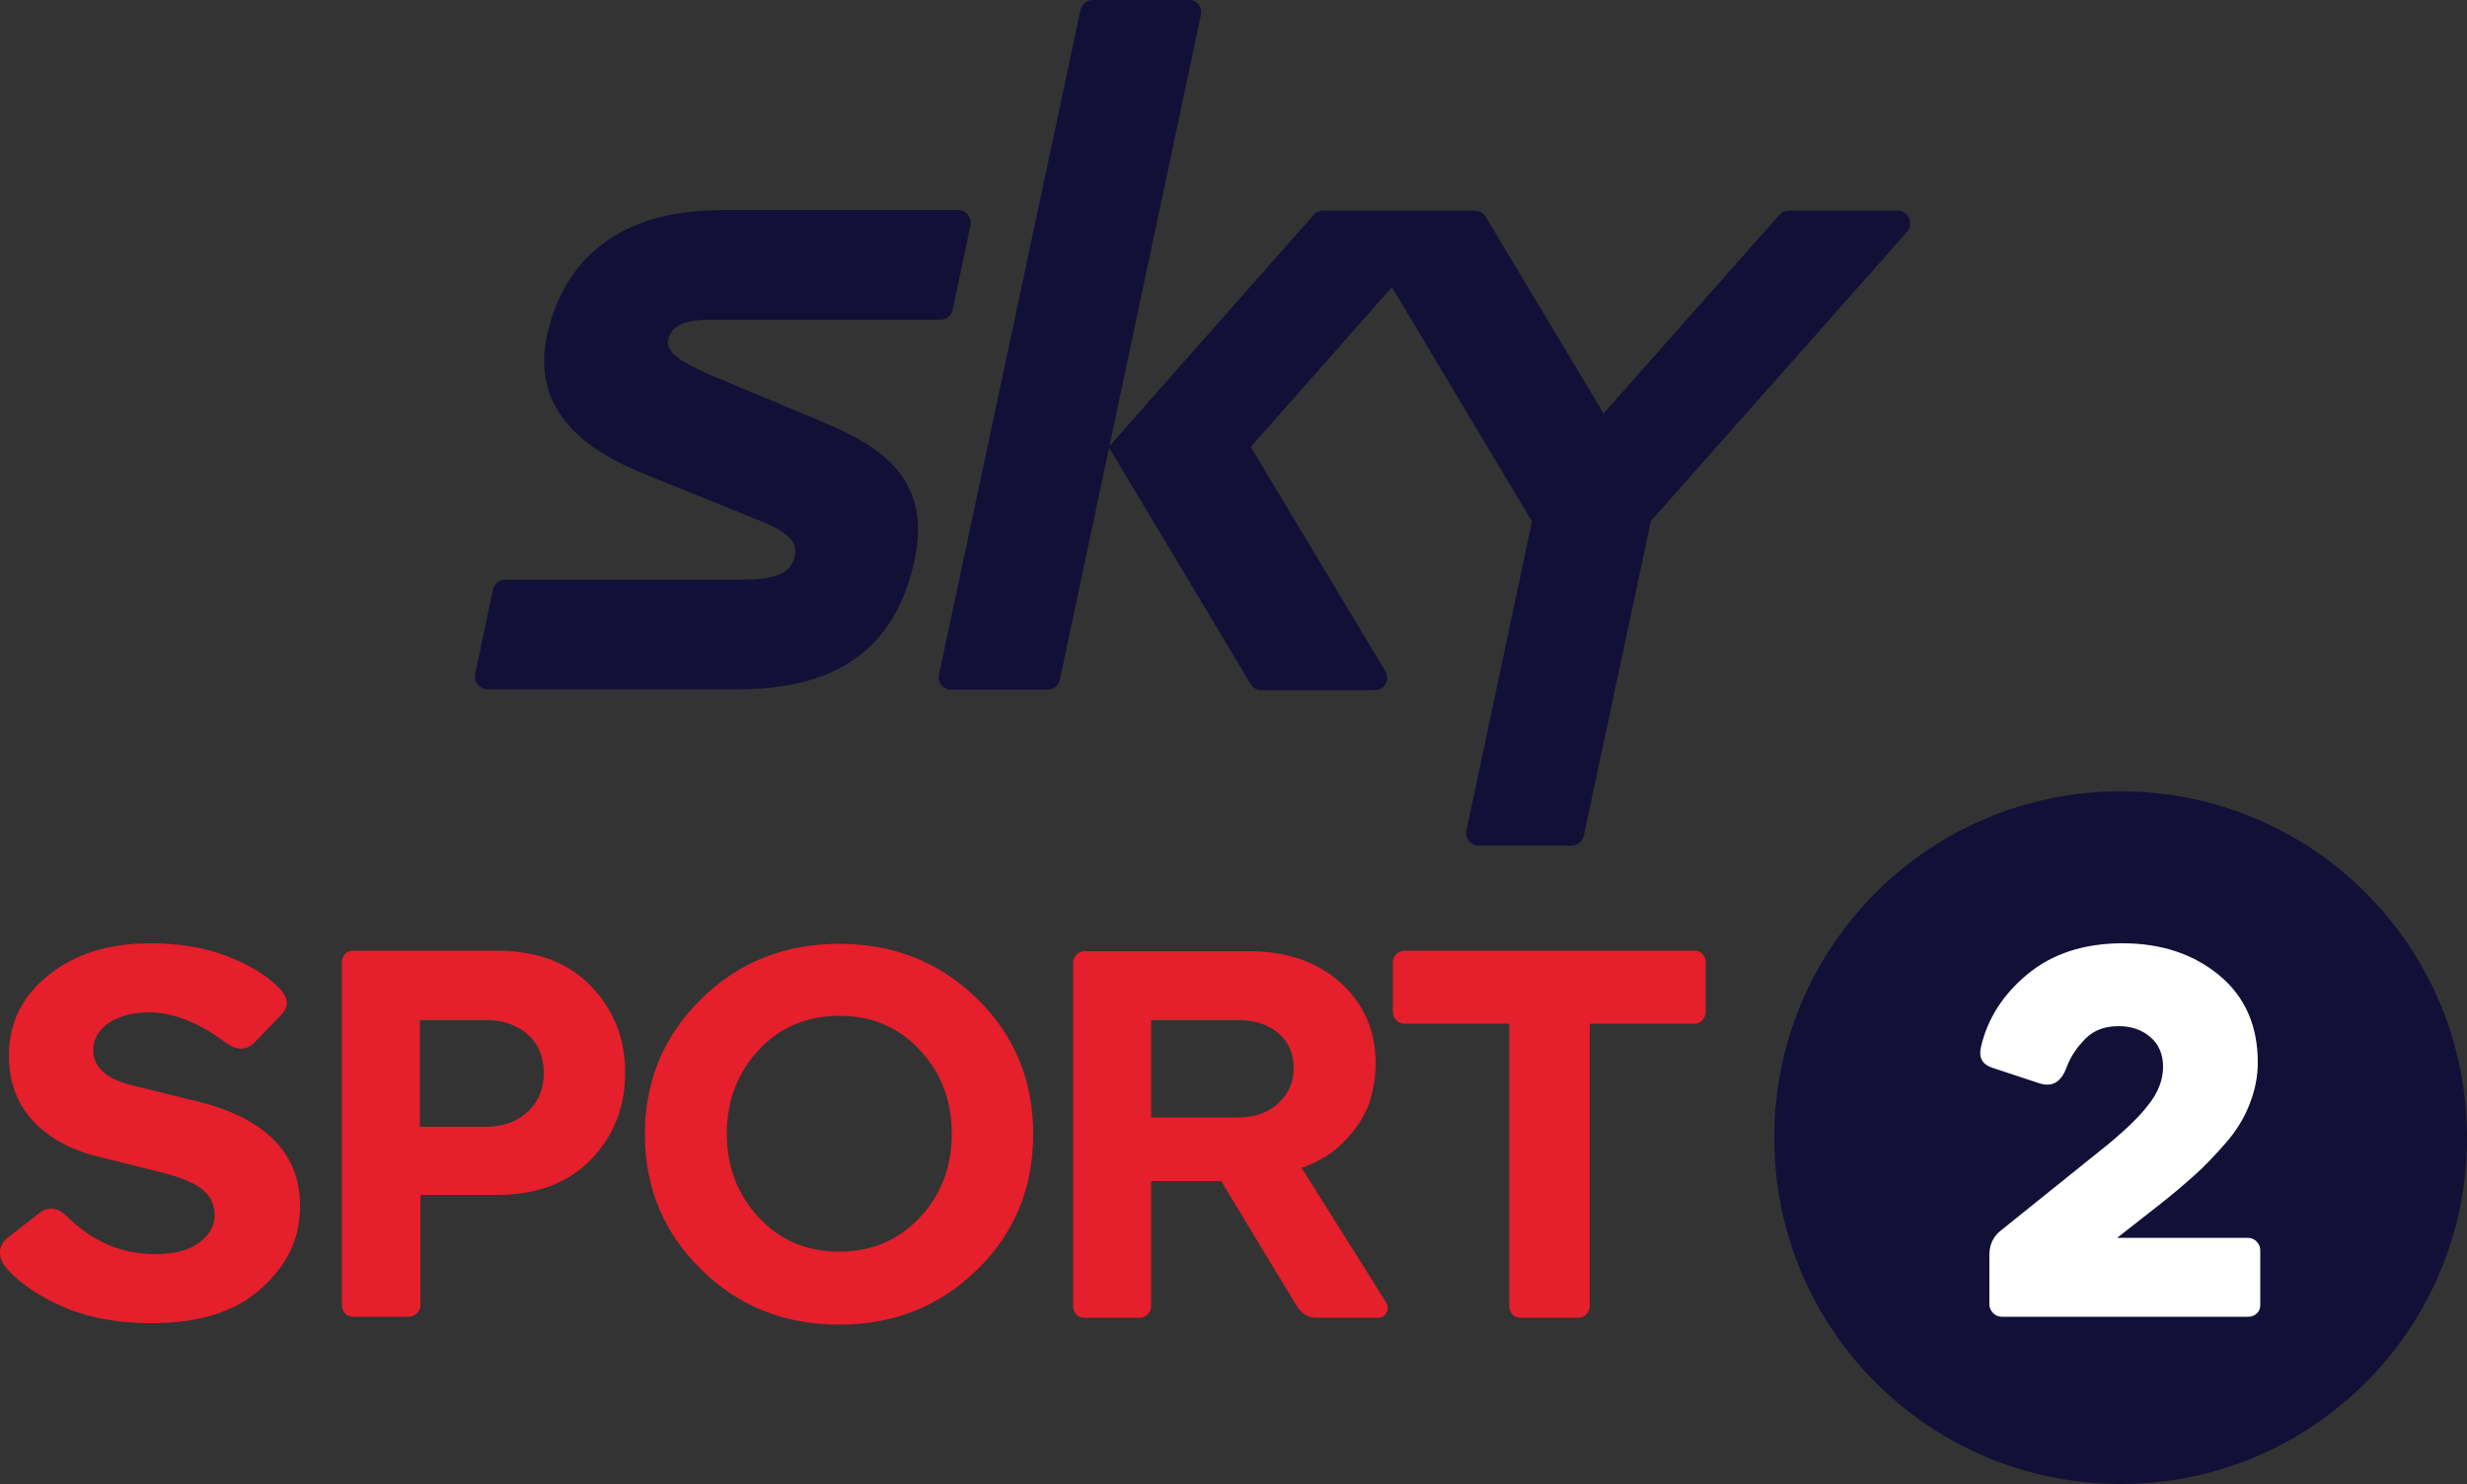 <?xml version="1.0" encoding="utf-8"?>
<!-- Generator: Adobe Illustrator 27.9.0, SVG Export Plug-In . SVG Version: 6.00 Build 0)  -->
<svg version="1.1" id="Слой_1" xmlns="http://www.w3.org/2000/svg" xmlns:xlink="http://www.w3.org/1999/xlink" x="0px" y="0px"
	 width="500px" height="300.8px" viewBox="0 0 500 300.8" style="enable-background:new 0 0 500 300.8;" xml:space="preserve">
<rect x="0" y="0" width="500" height="300.8" fill="#333333" stroke="none"/>
<style type="text/css">
	.st0{fill:#E51F2B;}
	.st1{fill:#121037;}
	.st2{fill:#FFFFFF;}
</style>
<g>
	<path class="st0" d="M40.6,223.4l-14.2-3.5c-5-1.3-7.5-3.7-7.5-7c0-2.3,1.1-4.2,3.2-5.6c2.2-1.4,4.9-2.1,8.1-2.1
		c4.9,0,10.1,2.1,15.5,6.1c2.3,1.7,4.3,1.7,6-0.1l5.2-5.4c1.8-1.8,1.6-3.8-0.6-5.8c-2.5-2.5-6.1-4.6-10.6-6.3
		c-4.5-1.7-9.6-2.5-15.2-2.5c-8.4,0-15.2,2.1-20.6,6.4c-5.4,4.3-8.1,9.7-8.1,16.4c0,5.2,1.6,9.6,4.8,13.1c3.2,3.5,7.7,6,13.5,7.4
		l12.8,3.2c3.6,0.9,6.3,2,8,3.3c1.7,1.3,2.6,3.1,2.6,5.4c0,2.1-1.1,4-3.2,5.5c-2.1,1.6-5.1,2.3-8.9,2.3c-6.7,0-12.6-2.5-17.8-7.6
		c-1.8-1.8-3.6-2.1-5.4-0.9l-6.8,5.3c-1.1,1-1.5,2.1-1.4,3.2c0.1,1.2,0.7,2.2,1.6,3.2c2.8,3,6.7,5.6,11.7,7.7s10.8,3.1,17.4,3.1
		c9.6,0,17-2.3,22.2-7c5.3-4.7,7.9-10.2,7.9-16.6C60.9,234.1,54.2,226.9,40.6,223.4"/>
	<path class="st0" d="M119.8,199.9c-4.6-4.8-11-7.2-19.1-7.2H71.6c-0.7,0-1.3,0.2-1.7,0.7c-0.4,0.5-0.6,1-0.6,1.6v69.5
		c0,0.7,0.2,1.3,0.6,1.7c0.4,0.5,1,0.7,1.7,0.7h11.2c0.6,0,1.2-0.2,1.7-0.7c0.5-0.5,0.7-1,0.7-1.7v-22.3h15.5c8.1,0,14.4-2.4,19-7.1
		c4.6-4.7,7-10.6,7-17.7C126.7,210.5,124.4,204.7,119.8,199.9 M107,225.3c-2.1,2-4.8,3-8.2,3.1H85.1v-21.6h13.7c3.3,0,6,1,8.2,2.9
		c2.1,1.9,3.2,4.5,3.2,7.8S109.1,223.3,107,225.3"/>
	<path class="st0" d="M198,202.4c-7.6-7.4-16.9-11.1-27.9-11.1c-11,0-20.4,3.7-28,11.2c-7.6,7.5-11.4,16.6-11.4,27.4
		c0,10.8,3.8,20,11.4,27.4c7.6,7.5,16.9,11.2,28,11.2c11,0,20.3-3.7,27.9-11.1c7.6-7.4,11.4-16.6,11.4-27.5
		C209.4,219,205.6,209.8,198,202.4 M186.4,246.8c-4.3,4.6-9.8,6.9-16.3,6.9c-6.6,0-12-2.3-16.3-6.9c-4.3-4.6-6.5-10.3-6.5-17
		c0-6.7,2.2-12.4,6.5-17c4.3-4.6,9.8-6.9,16.3-6.9c6.6,0,12,2.3,16.3,6.9c4.3,4.6,6.5,10.2,6.5,17
		C192.9,236.6,190.7,242.2,186.4,246.8"/>
	<path class="st0" d="M280.8,263.8l-17-27.1c3.6-1.2,6.6-3.1,9-5.7c2.4-2.6,4-5.2,4.8-7.7c0.8-2.6,1.2-5.1,1.2-7.8
		c0-6.5-2.3-11.9-7-16.2c-4.7-4.3-10.9-6.5-18.7-6.5h-33.3c-0.7,0-1.3,0.3-1.7,0.8c-0.4,0.5-0.6,1-0.6,1.6v69.5
		c0,0.7,0.2,1.3,0.6,1.7c0.4,0.5,1,0.7,1.7,0.7h11.1c0.7,0,1.3-0.2,1.7-0.7c0.5-0.5,0.7-1.1,0.7-1.7v-25.3h14.2l15.3,25.3
		c1,1.6,2.3,2.4,4,2.4h12.3c0.9,0,1.6-0.3,1.9-1C281.4,265.2,281.3,264.5,280.8,263.8 M259,223.7c-2.1,1.9-4.8,2.8-8,2.8h-17.7
		v-19.7h17.9c3.2,0,5.8,0.9,7.9,2.6c2,1.7,3.1,4.1,3.1,7.1C262.2,219.4,261.1,221.8,259,223.7"/>
	<path class="st0" d="M345.1,193.4c-0.5-0.5-1-0.7-1.6-0.7h-58.8c-0.6,0-1.2,0.2-1.7,0.7c-0.5,0.5-0.7,1-0.7,1.8v9.8
		c0,0.7,0.2,1.3,0.7,1.8c0.5,0.5,1,0.7,1.7,0.7h21.2v57.2c0,0.7,0.2,1.3,0.6,1.7c0.4,0.5,1,0.7,1.7,0.7h11.6c0.7,0,1.3-0.2,1.7-0.7
		c0.5-0.5,0.7-1.1,0.7-1.7v-57.2h21.2c0.6,0,1.2-0.2,1.6-0.7c0.5-0.5,0.7-1.1,0.7-1.8v-9.8C345.8,194.5,345.5,193.9,345.1,193.4"/>
	<path class="st1" d="M166.9,85.6l-22.7-9.5c-6.6-2.9-9.2-4.8-8.8-7.1c0.4-2.2,2.1-4.2,8.4-4.2l46.8,0c1.2,0,2.2-0.8,2.5-2l3.6-17.2
		c0.3-1.6-0.9-3-2.5-3l-48.3,0c-22.9,0.1-32.2,12.4-35,25.3c-3.6,16.3,9.5,23.9,18.8,27.8l24.9,10.1c6.1,2.5,7.1,4.7,6.4,7.2
		c-0.7,2.7-2.9,4.5-10.6,4.5h-48c-1.2,0-2.2,0.8-2.5,2l-3.6,17.2c-0.3,1.6,0.9,3,2.5,3h51.6c23.7-0.2,31.9-12.5,34.9-25.9
		C189,97,178.5,90.5,166.9,85.6"/>
	<path class="st1" d="M384.6,42.7h-22.1c-0.7,0-1.4,0.3-1.9,0.9L325,83.8l-23.9-39.9c-0.5-0.8-1.3-1.2-2.2-1.2h-8.7h-12.9h-9.2
		c-0.7,0-1.4,0.3-1.9,0.9l-41.5,47l28.8,48.1c0.5,0.8,1.3,1.2,2.2,1.2h22.9c2,0,3.2-2.1,2.2-3.8l-27.3-45.5l28.6-32.4l28.4,47.5
		l-13.3,62.7c-0.3,1.6,0.9,3,2.5,3h0.2h18.6c1.2,0,2.2-0.8,2.5-2l13.6-63.8l52-58.7C387.9,45.3,386.8,42.7,384.6,42.7"/>
	<path class="st1" d="M241,0h-19.5c-1.2,0-2.2,0.8-2.5,2l-28.7,134.8c-0.3,1.6,0.9,3,2.5,3h19.5c1.2,0,2.2-0.8,2.5-2L243.4,3
		C243.7,1.5,242.6,0,241,0"/>
	<path class="st1" d="M359.6,230.6c0-38.8,31.4-70.2,70.2-70.2c38.8,0,70.2,31.4,70.2,70.2c0,38.8-31.4,70.2-70.2,70.2
		C391,300.8,359.6,269.4,359.6,230.6"/>
	<path class="st2" d="M455.6,266.9h-49.8c-0.7,0-1.3-0.2-1.8-0.7c-0.5-0.5-0.8-1.1-0.8-1.8v-10.1c0-1.9,0.7-3.5,2.1-4.7l19.9-16
		c4.7-3.7,8.1-6.9,10.1-9.5c2.1-2.6,3.1-5.2,3.1-7.9c0-2.5-0.9-4.6-2.6-6c-1.7-1.5-3.9-2.2-6.4-2.2c-2.8,0-5,0.8-6.7,2.5
		c-1.7,1.7-3,3.6-3.8,5.7c-1.1,3.1-2.9,4.2-5.5,3.4l-9.7-3.2c-2-0.7-2.7-2.1-2.2-4.2c1.3-5.7,4.5-10.7,9.5-14.8
		c5-4.1,11.4-6.2,19.2-6.2c7.9,0,14.4,2.2,19.6,6.5c5.2,4.3,7.8,10.2,7.8,17.7c0,2.9-0.6,5.7-1.7,8.5c-1.1,2.8-2.7,5.4-4.9,7.9
		c-2.2,2.5-4.2,4.6-6.1,6.3c-1.9,1.7-4.2,3.7-7,5.9l-8.8,6.9h26.4c0.7,0,1.3,0.2,1.8,0.7c0.5,0.5,0.8,1.1,0.8,1.8v11.1
		c0,0.7-0.2,1.3-0.8,1.8C456.9,266.7,456.3,266.9,455.6,266.9"/>
</g>
</svg>
